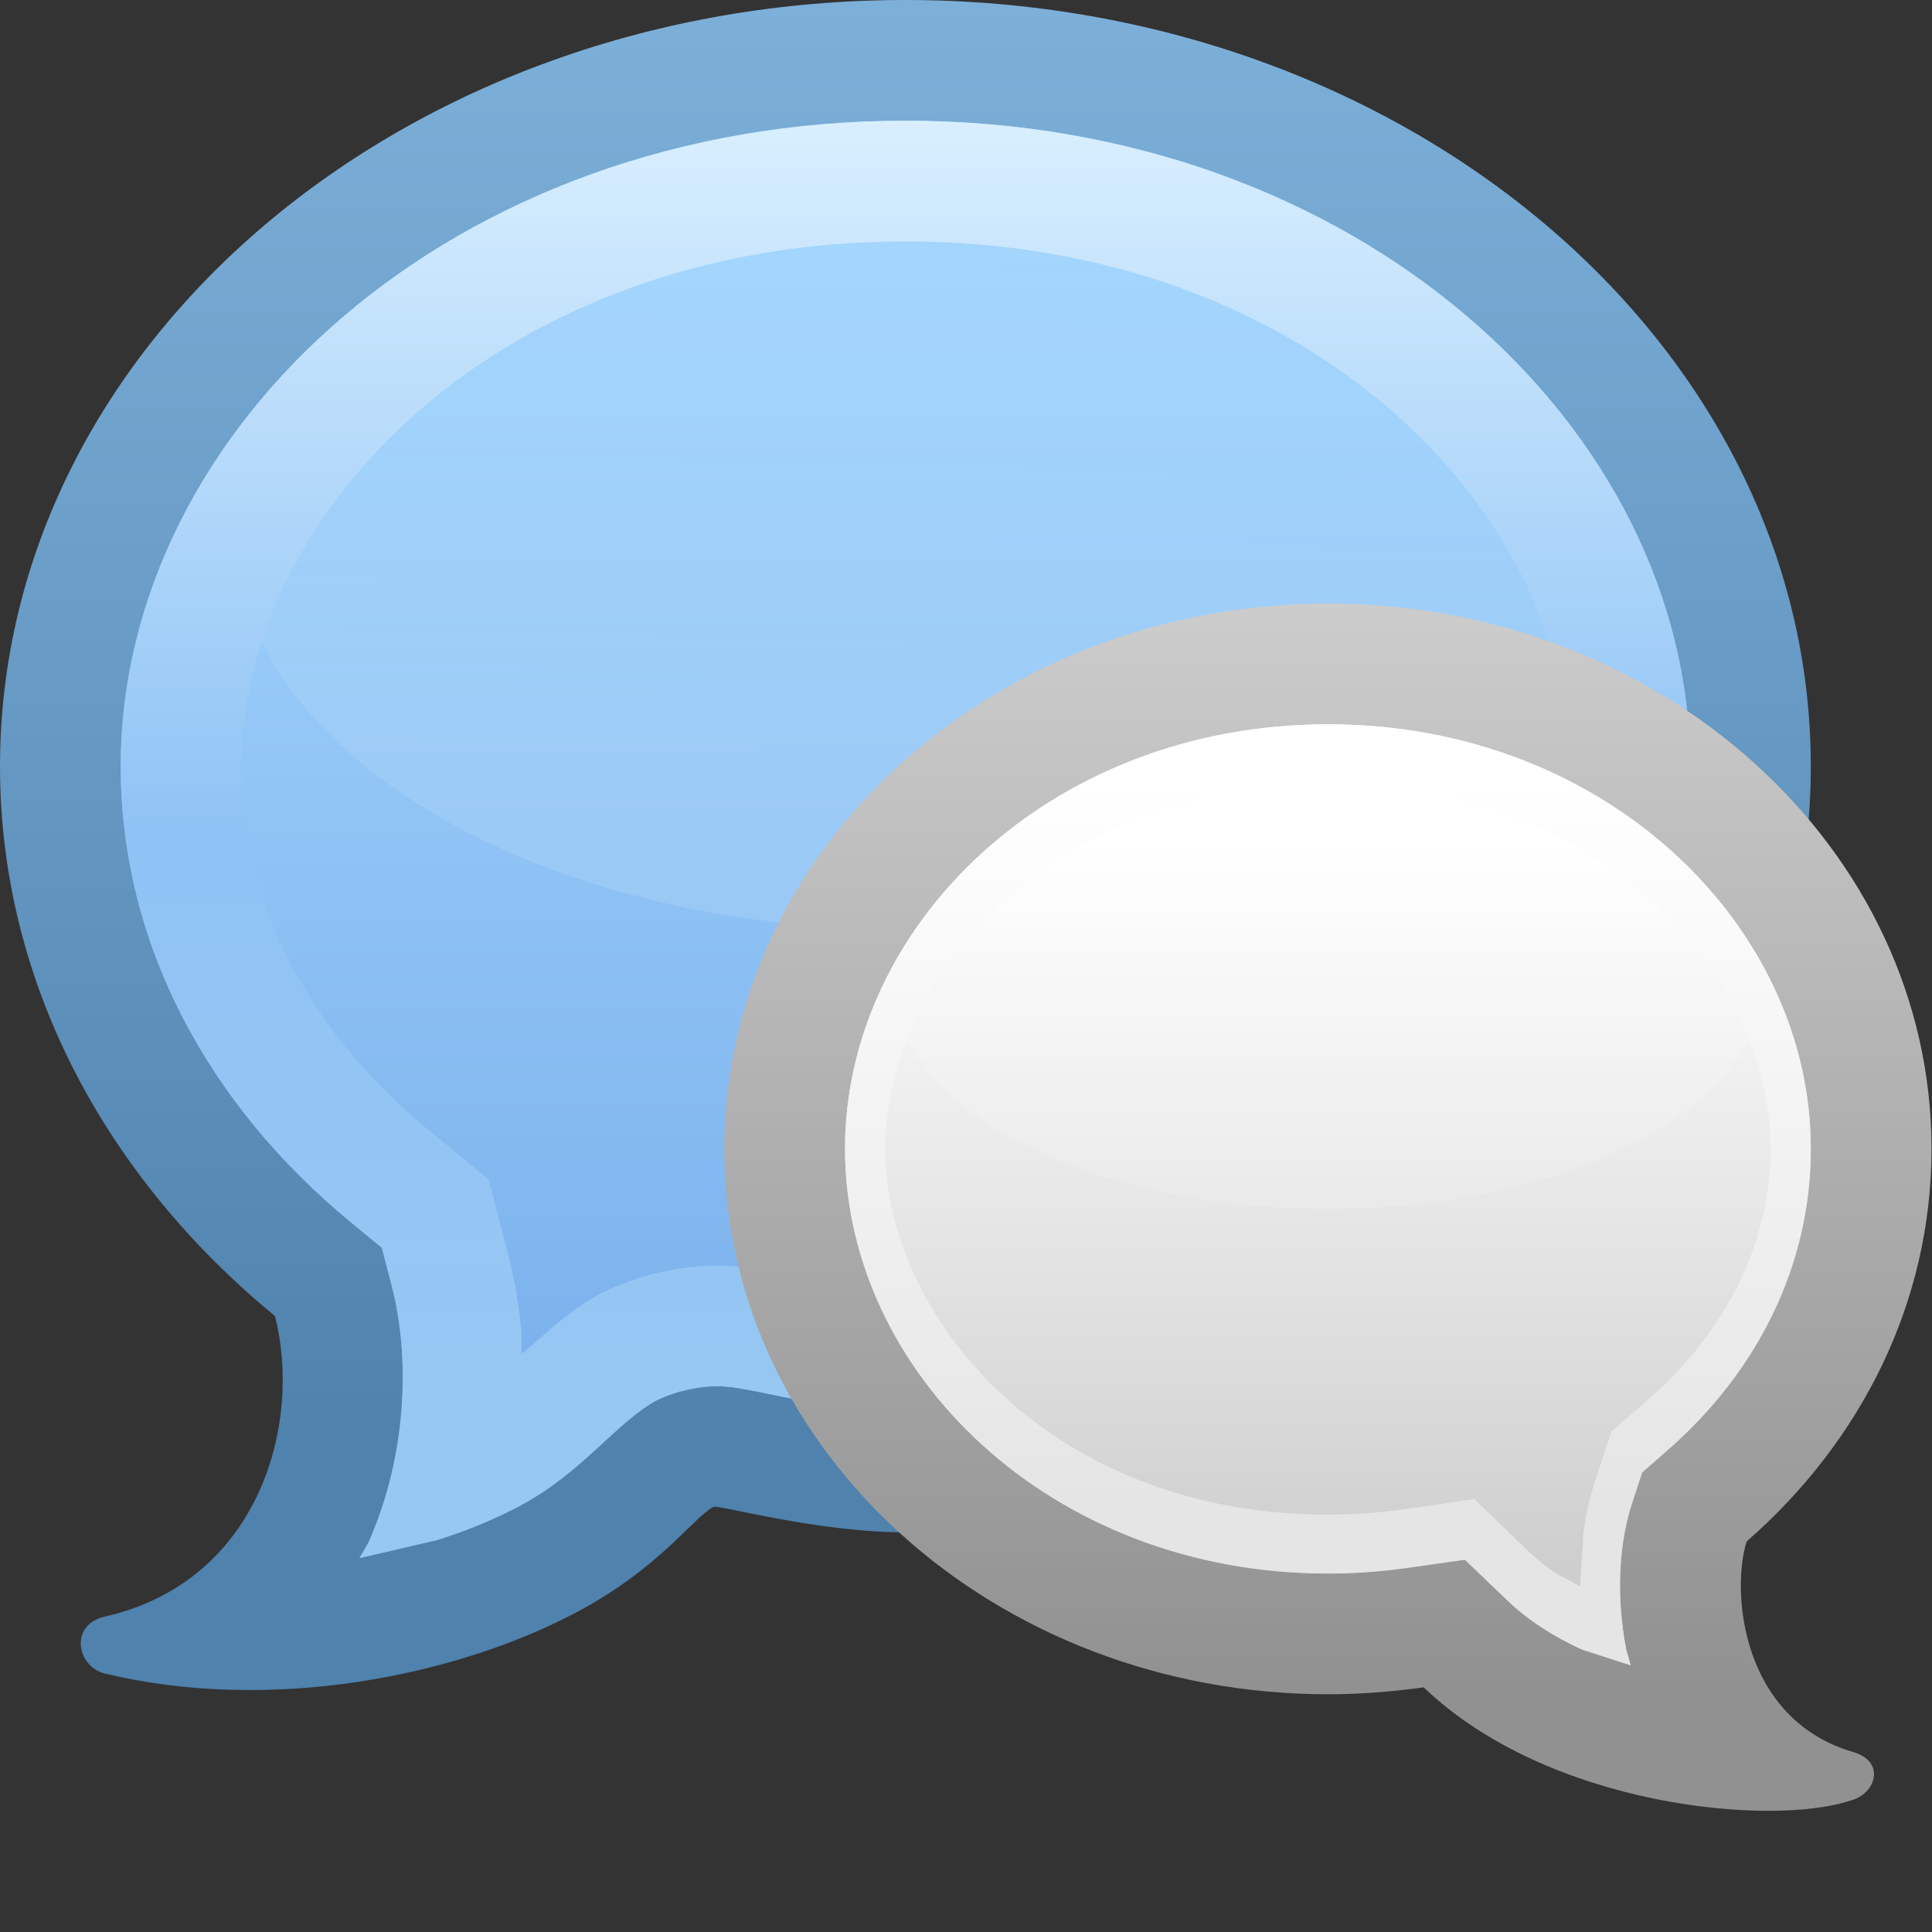 <?xml version="1.0" encoding="UTF-8" standalone="no"?>
<!-- Created with Inkscape (http://www.inkscape.org/) -->

<svg
   xmlns:dc="http://purl.org/dc/elements/1.1/"
   xmlns:cc="http://creativecommons.org/ns#"
   xmlns:rdf="http://www.w3.org/1999/02/22-rdf-syntax-ns#"
   xmlns:svg="http://www.w3.org/2000/svg"
   xmlns="http://www.w3.org/2000/svg"
   xmlns:sodipodi="http://sodipodi.sourceforge.net/DTD/sodipodi-0.dtd"
   xmlns:inkscape="http://www.inkscape.org/namespaces/inkscape"
   width="16"
   height="16"
   id="svg2"
   version="1.1"
   inkscape:version="0.48.3.1 r9886"
   sodipodi:docname="16.svg">
  <rect width="100%" height="100%" fill="#333333" stroke="none"/>
  <defs
     id="defs4">
    <linearGradient
       gradientTransform="matrix(0,-1,1,0,8,7.136)"
       y2="0"
       x2="4.459"
       y1="0"
       x1="0"
       gradientUnits="userSpaceOnUse"
       id="LinearGradient_6-51">
      <stop
         id="stop18270"
         stop-color="#ffffff"
         offset="0" />
      <stop
         id="stop18272"
         stop-color="#e5e5e5"
         offset="1" />
    </linearGradient>
    <linearGradient
       gradientTransform="translate(8.25,6.75)"
       y2="-4.5"
       x2="0"
       y1="0"
       x1="0"
       gradientUnits="userSpaceOnUse"
       id="LinearGradient_5-40">
      <stop
         id="stop18265"
         stop-color="#ffffff"
         offset="0" />
      <stop
         id="stop18267"
         stop-color="#cecece"
         offset="1" />
    </linearGradient>
    <linearGradient
       gradientTransform="translate(8.25,8.25)"
       y2="-6.75"
       x2="0"
       y1="0"
       x1="0"
       gradientUnits="userSpaceOnUse"
       id="LinearGradient_4-504">
      <stop
         id="stop18260"
         stop-color="#cccccc"
         offset="0" />
      <stop
         id="stop18262"
         stop-color="#929191"
         offset="1" />
    </linearGradient>
    <linearGradient
       gradientTransform="matrix(0,-1,1,0,5.38,11.482)"
       y2="0"
       x2="8.296"
       y1="0"
       x1="0"
       gradientUnits="userSpaceOnUse"
       id="LinearGradient_3-24">
      <stop
         id="stop18253"
         stop-color="#dcf1ff"
         offset="0" />
      <stop
         id="stop18255"
         stop-color="#8fc3f5"
         offset="0.558" />
      <stop
         id="stop18257"
         stop-color="#97c7f3"
         offset="1" />
    </linearGradient>
    <linearGradient
       gradientTransform="matrix(-0.021,-1,1,-0.021,5.668,10.908)"
       y2="0"
       x2="4.684"
       y1="0"
       x1="0"
       gradientUnits="userSpaceOnUse"
       id="LinearGradient_2-28">
      <stop
         id="stop18248"
         stop-color="#8ec6f6"
         offset="0" />
      <stop
         id="stop18250"
         stop-color="#ffffff"
         offset="1" />
    </linearGradient>
    <linearGradient
       gradientTransform="matrix(0,-1,1,0,5.869,10.445)"
       y2="0"
       x2="7.259"
       y1="0"
       x1="0"
       gradientUnits="userSpaceOnUse"
       id="LinearGradient_1-09">
      <stop
         id="stop18243"
         stop-color="#a5d7fe"
         offset="0" />
      <stop
         id="stop18245"
         stop-color="#7ab0ec"
         offset="1" />
    </linearGradient>
    <linearGradient
       gradientTransform="matrix(0,-1,1,0,5.578,12)"
       y2="0"
       x2="8.938"
       y1="0"
       x1="0"
       gradientUnits="userSpaceOnUse"
       id="LinearGradient-55">
      <stop
         id="stop18238"
         stop-color="#7db0d9"
         offset="0" />
      <stop
         id="stop18240"
         stop-color="#4f82ad"
         offset="1" />
    </linearGradient>
  </defs>
  <sodipodi:namedview
     id="base"
     pagecolor="#ffffff"
     bordercolor="#666666"
     borderopacity="1.0"
     inkscape:pageopacity="0.0"
     inkscape:pageshadow="2"
     inkscape:zoom="21.492508"
     inkscape:cx="8.0630633"
     inkscape:cy="7.9340542"
     inkscape:document-units="px"
     inkscape:current-layer="layer1"
     showgrid="false"
     inkscape:window-width="807"
     inkscape:window-height="555"
     inkscape:window-x="510"
     inkscape:window-y="298"
     inkscape:window-maximized="0" />
  <g
     inkscape:label="Layer 1"
     inkscape:groupmode="layer"
     id="layer1"
     transform="translate(0,-1036.362)">
    <g
       style="fill-rule:evenodd;stroke-width:0.501;stroke-linejoin:bevel;overflow:visible"
       id="g18366"
       transform="matrix(1.333,0,0,1.333,0,1036.362)">
      <g
         transform="scale(1,-1)"
         font-size="16"
         id="Document"
         style="font-size:16px;fill:none;stroke:#000000;font-family:Times New Roman">
        <g
           transform="translate(0,-12)"
           id="Spread">
          <g
             id="MouseOff">
            <g
               stroke-miterlimit="79.84"
               id="Group"
               style="stroke:none">
              <g
                 id="Group_1">
                <path
                   style="fill:url(#LinearGradient-55);marker-start:none;marker-end:none"
                   id="path18279"
                   d="M 0.65,1.603 C 0.475,1.647 0.43,1.908 0.653,1.957 1.619,2.177 1.878,3.167 1.708,3.824 0.655,4.689 0,5.899 0,7.239 0,9.867 2.52,12 5.625,12 8.73,12 11.25,9.867 11.25,7.239 11.25,4.612 8.73,2.48 5.625,2.48 5.075,2.48 4.464,2.653 4.432,2.638 4.308,2.572 4.097,2.258 3.587,1.986 2.835,1.586 1.685,1.354 0.65,1.603 z"
                   inkscape:connector-curvature="0" />
                <path
                   style="fill:url(#LinearGradient_1-09);marker-start:none;marker-end:none"
                   id="path18281"
                   d="M 2.233,2.32 2.287,2.412 C 2.529,2.953 2.55,3.563 2.434,4.011 L 2.372,4.248 2.184,4.403 C 1.277,5.148 0.75,6.156 0.75,7.239 0.75,9.34 2.812,11.25 5.625,11.25 8.437,11.25 10.5,9.34 10.5,7.239 10.5,5.138 8.438,3.23 5.625,3.23 5.418,3.23 5.181,3.263 4.969,3.302 4.864,3.321 4.779,3.339 4.701,3.355 4.668,3.361 4.625,3.37 4.586,3.376 4.569,3.379 4.535,3.384 4.496,3.386 4.547,3.383 4.322,3.415 4.085,3.303 3.827,3.165 3.626,2.857 3.234,2.647 3.081,2.565 2.906,2.492 2.716,2.432 L 2.233,2.32 z"
                   inkscape:connector-curvature="0" />
                <path
                   style="fill:url(#LinearGradient_2-28);fill-opacity:0.125;marker-start:none;marker-end:none"
                   id="path18283"
                   d="m 1.457,8.718 c 0,0.364 0.13,0.71 0.364,1.022 0.518,0.536 1.201,0.966 1.972,1.219 0.573,0.166 1.182,0.254 1.826,0.254 0.68,0 1.322,-0.099 1.89,-0.272 C 8.248,10.685 8.883,10.285 9.377,9.792 9.636,9.466 9.782,9.102 9.782,8.718 9.782,7.343 7.917,6.225 5.619,6.225 3.322,6.225 1.457,7.343 1.457,8.718 z"
                   inkscape:connector-curvature="0" />
                <path
                   style="fill:url(#LinearGradient_3-24);marker-start:none;marker-end:none"
                   id="path18285"
                   d="M 2.233,2.32 2.287,2.412 C 2.529,2.953 2.55,3.563 2.434,4.011 L 2.372,4.248 2.184,4.403 C 1.277,5.148 0.75,6.156 0.75,7.239 0.75,9.34 2.812,11.25 5.625,11.25 8.437,11.25 10.5,9.34 10.5,7.239 10.5,5.138 8.438,3.23 5.625,3.23 5.418,3.23 5.181,3.263 4.969,3.302 4.864,3.321 4.779,3.339 4.701,3.355 4.668,3.361 4.625,3.37 4.586,3.376 4.569,3.379 4.535,3.384 4.496,3.386 4.547,3.383 4.322,3.415 4.085,3.303 3.827,3.165 3.626,2.857 3.234,2.647 3.081,2.565 2.906,2.492 2.716,2.432 L 2.233,2.32 z M 3.24,3.59 3.285,3.625 c 0.14,0.125 0.286,0.254 0.452,0.342 0.25,0.119 0.46,0.154 0.601,0.165 0.072,0.006 0.134,0.006 0.183,0.004 L 4.562,4.133 4.604,4.126 4.718,4.114 4.843,4.091 C 4.934,4.072 5.008,4.057 5.103,4.039 5.301,4.003 5.485,3.98 5.625,3.98 8.14,3.98 9.75,5.659 9.75,7.239 9.75,8.818 8.138,10.5 5.625,10.5 3.11,10.5 1.5,8.818 1.5,7.239 1.5,6.412 1.899,5.606 2.66,4.982 L 3.036,4.672 3.159,4.199 C 3.198,4.047 3.225,3.885 3.24,3.715 l 0,-0.125 z"
                   inkscape:connector-curvature="0" />
              </g>
              <g
                 id="Group_2">
                <path
                   style="fill:url(#LinearGradient_4-504);marker-start:none;marker-end:none"
                   id="path18288"
                   d="M 8.845,1.517 C 8.652,1.49 8.452,1.474 8.251,1.474 6.18,1.474 4.5,2.994 4.5,4.863 4.5,6.732 6.18,8.25 8.251,8.25 10.319,8.25 12,6.732 12,4.863 12,3.905 11.56,3.042 10.852,2.424 10.756,2.129 10.808,1.324 11.51,1.116 11.721,1.056 11.652,0.855 11.501,0.815 11.005,0.648 9.619,0.775 8.845,1.517 z"
                   inkscape:connector-curvature="0" />
                <path
                   style="fill:url(#LinearGradient_5-40);marker-start:none;marker-end:none"
                   id="path18290"
                   d="M 10.131,1.654 9.828,1.752 C 9.647,1.835 9.488,1.938 9.364,2.058 L 9.101,2.31 8.741,2.259 C 8.577,2.236 8.412,2.224 8.251,2.224 6.521,2.224 5.25,3.477 5.25,4.863 5.25,6.247 6.52,7.5 8.251,7.5 9.978,7.5 11.25,6.247 11.25,4.863 11.25,4.144 10.922,3.48 10.358,2.989 L 10.202,2.852 10.138,2.656 C 10.059,2.414 10.038,2.084 10.104,1.748 l 0.027,-0.094 z"
                   inkscape:connector-curvature="0" />
                <path
                   id="path18292"
                   d="m 5.534,5.934 c 0,0.014 0,0.029 0,0.042 0.252,0.472 0.657,0.875 1.177,1.151 0.433,0.159 0.965,0.255 1.539,0.255 0.573,0 1.105,-0.095 1.537,-0.255 0.52,-0.276 0.926,-0.68 1.178,-1.151 0,-0.013 10e-4,-0.028 10e-4,-0.042 0,-0.798 -1.217,-1.446 -2.716,-1.446 -1.499,0 -2.716,0.648 -2.716,1.446 z"
                   inkscape:connector-curvature="0"
                   style="fill:#ffffff;fill-opacity:0.145;marker-start:none;marker-end:none" />
                <path
                   style="fill:url(#LinearGradient_6-51);marker-start:none;marker-end:none"
                   id="path18294"
                   d="M 10.131,1.654 9.828,1.752 C 9.647,1.835 9.488,1.938 9.364,2.058 L 9.101,2.31 8.741,2.259 C 8.577,2.236 8.412,2.224 8.251,2.224 6.521,2.224 5.25,3.477 5.25,4.863 5.25,6.247 6.52,7.5 8.251,7.5 9.978,7.5 11.25,6.247 11.25,4.863 11.25,4.144 10.922,3.48 10.358,2.989 L 10.202,2.852 10.138,2.656 C 10.059,2.414 10.038,2.084 10.104,1.748 l 0.027,-0.094 z m -0.314,0.49 0.021,0.338 c 0.017,0.116 0.041,0.226 0.074,0.324 l 0.099,0.301 0.225,0.195 C 10.748,3.747 11,4.308 11,4.863 11,5.914 9.968,7.136 8.251,7.136 6.53,7.136 5.5,5.914 5.5,4.863 5.5,3.811 6.53,2.59 8.251,2.59 8.41,2.59 8.565,2.602 8.716,2.622 L 9.159,2.687 9.497,2.361 C 9.552,2.309 9.615,2.258 9.685,2.215 L 9.817,2.144 z"
                   inkscape:connector-curvature="0" />
              </g>
            </g>
          </g>
        </g>
      </g>
    </g>
  </g>
</svg>
